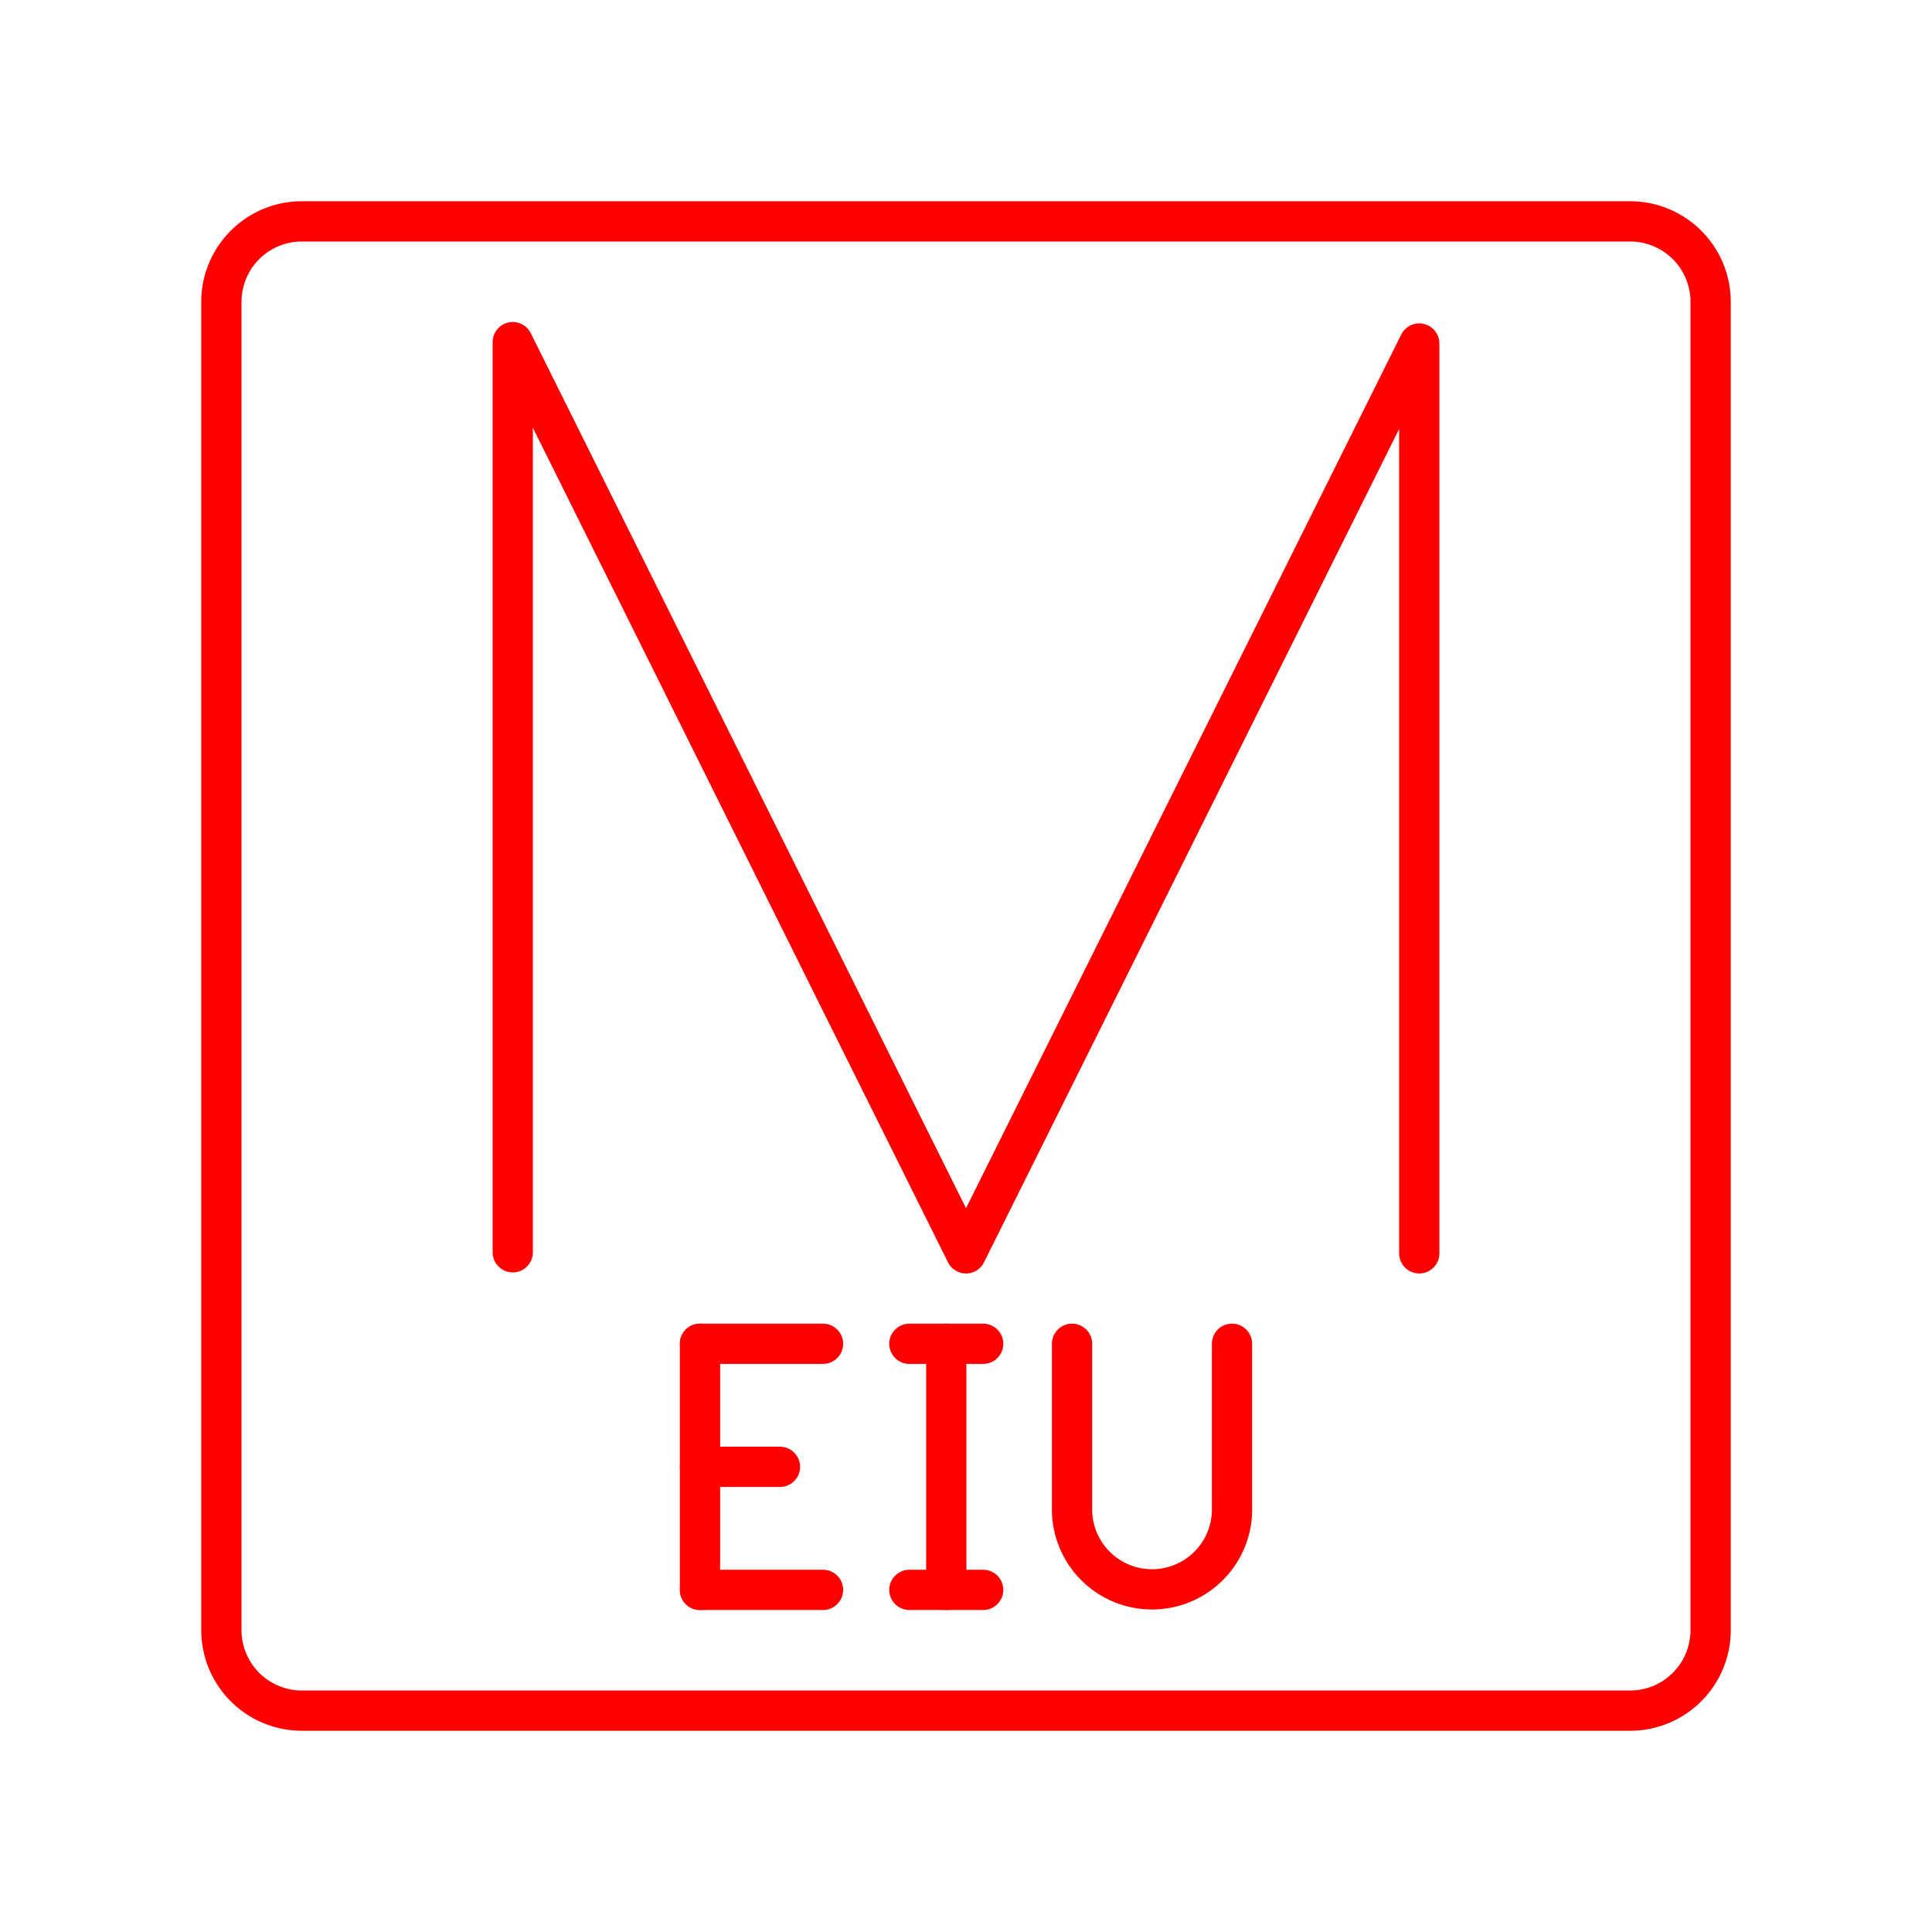 <svg xmlns="http://www.w3.org/2000/svg" viewBox="0 0 48 48"><defs><style>.a,.b,.c,.d{fill:none;stroke:#FF0000;stroke-linecap:round;stroke-linejoin:round;}</style></defs><path class="a" d="M40.5,5.5H7.5a2,2,0,0,0-2,2v33a2,2,0,0,0,2,2h33a2,2,0,0,0,2-2V7.5A2,2,0,0,0,40.5,5.5Z"/><polyline class="b" points="12.739 31.113 12.739 8.5 24 31.139 35.261 8.534 35.261 31.139"/><line class="c" x1="17.391" y1="39.5" x2="20.448" y2="39.5"/><line class="c" x1="17.391" y1="33.386" x2="20.448" y2="33.386"/><line class="c" x1="17.391" y1="36.443" x2="19.378" y2="36.443"/><line class="c" x1="17.391" y1="33.386" x2="17.391" y2="39.5"/><line class="c" x1="22.593" y1="39.5" x2="24.427" y2="39.5"/><line class="c" x1="22.593" y1="33.386" x2="24.427" y2="33.386"/><line class="c" x1="23.51" y1="33.386" x2="23.51" y2="39.5"/><path class="d" d="M26.635,33.386v4.05a1.988,1.988,0,1,0,3.974,0v-4.05"/></svg>